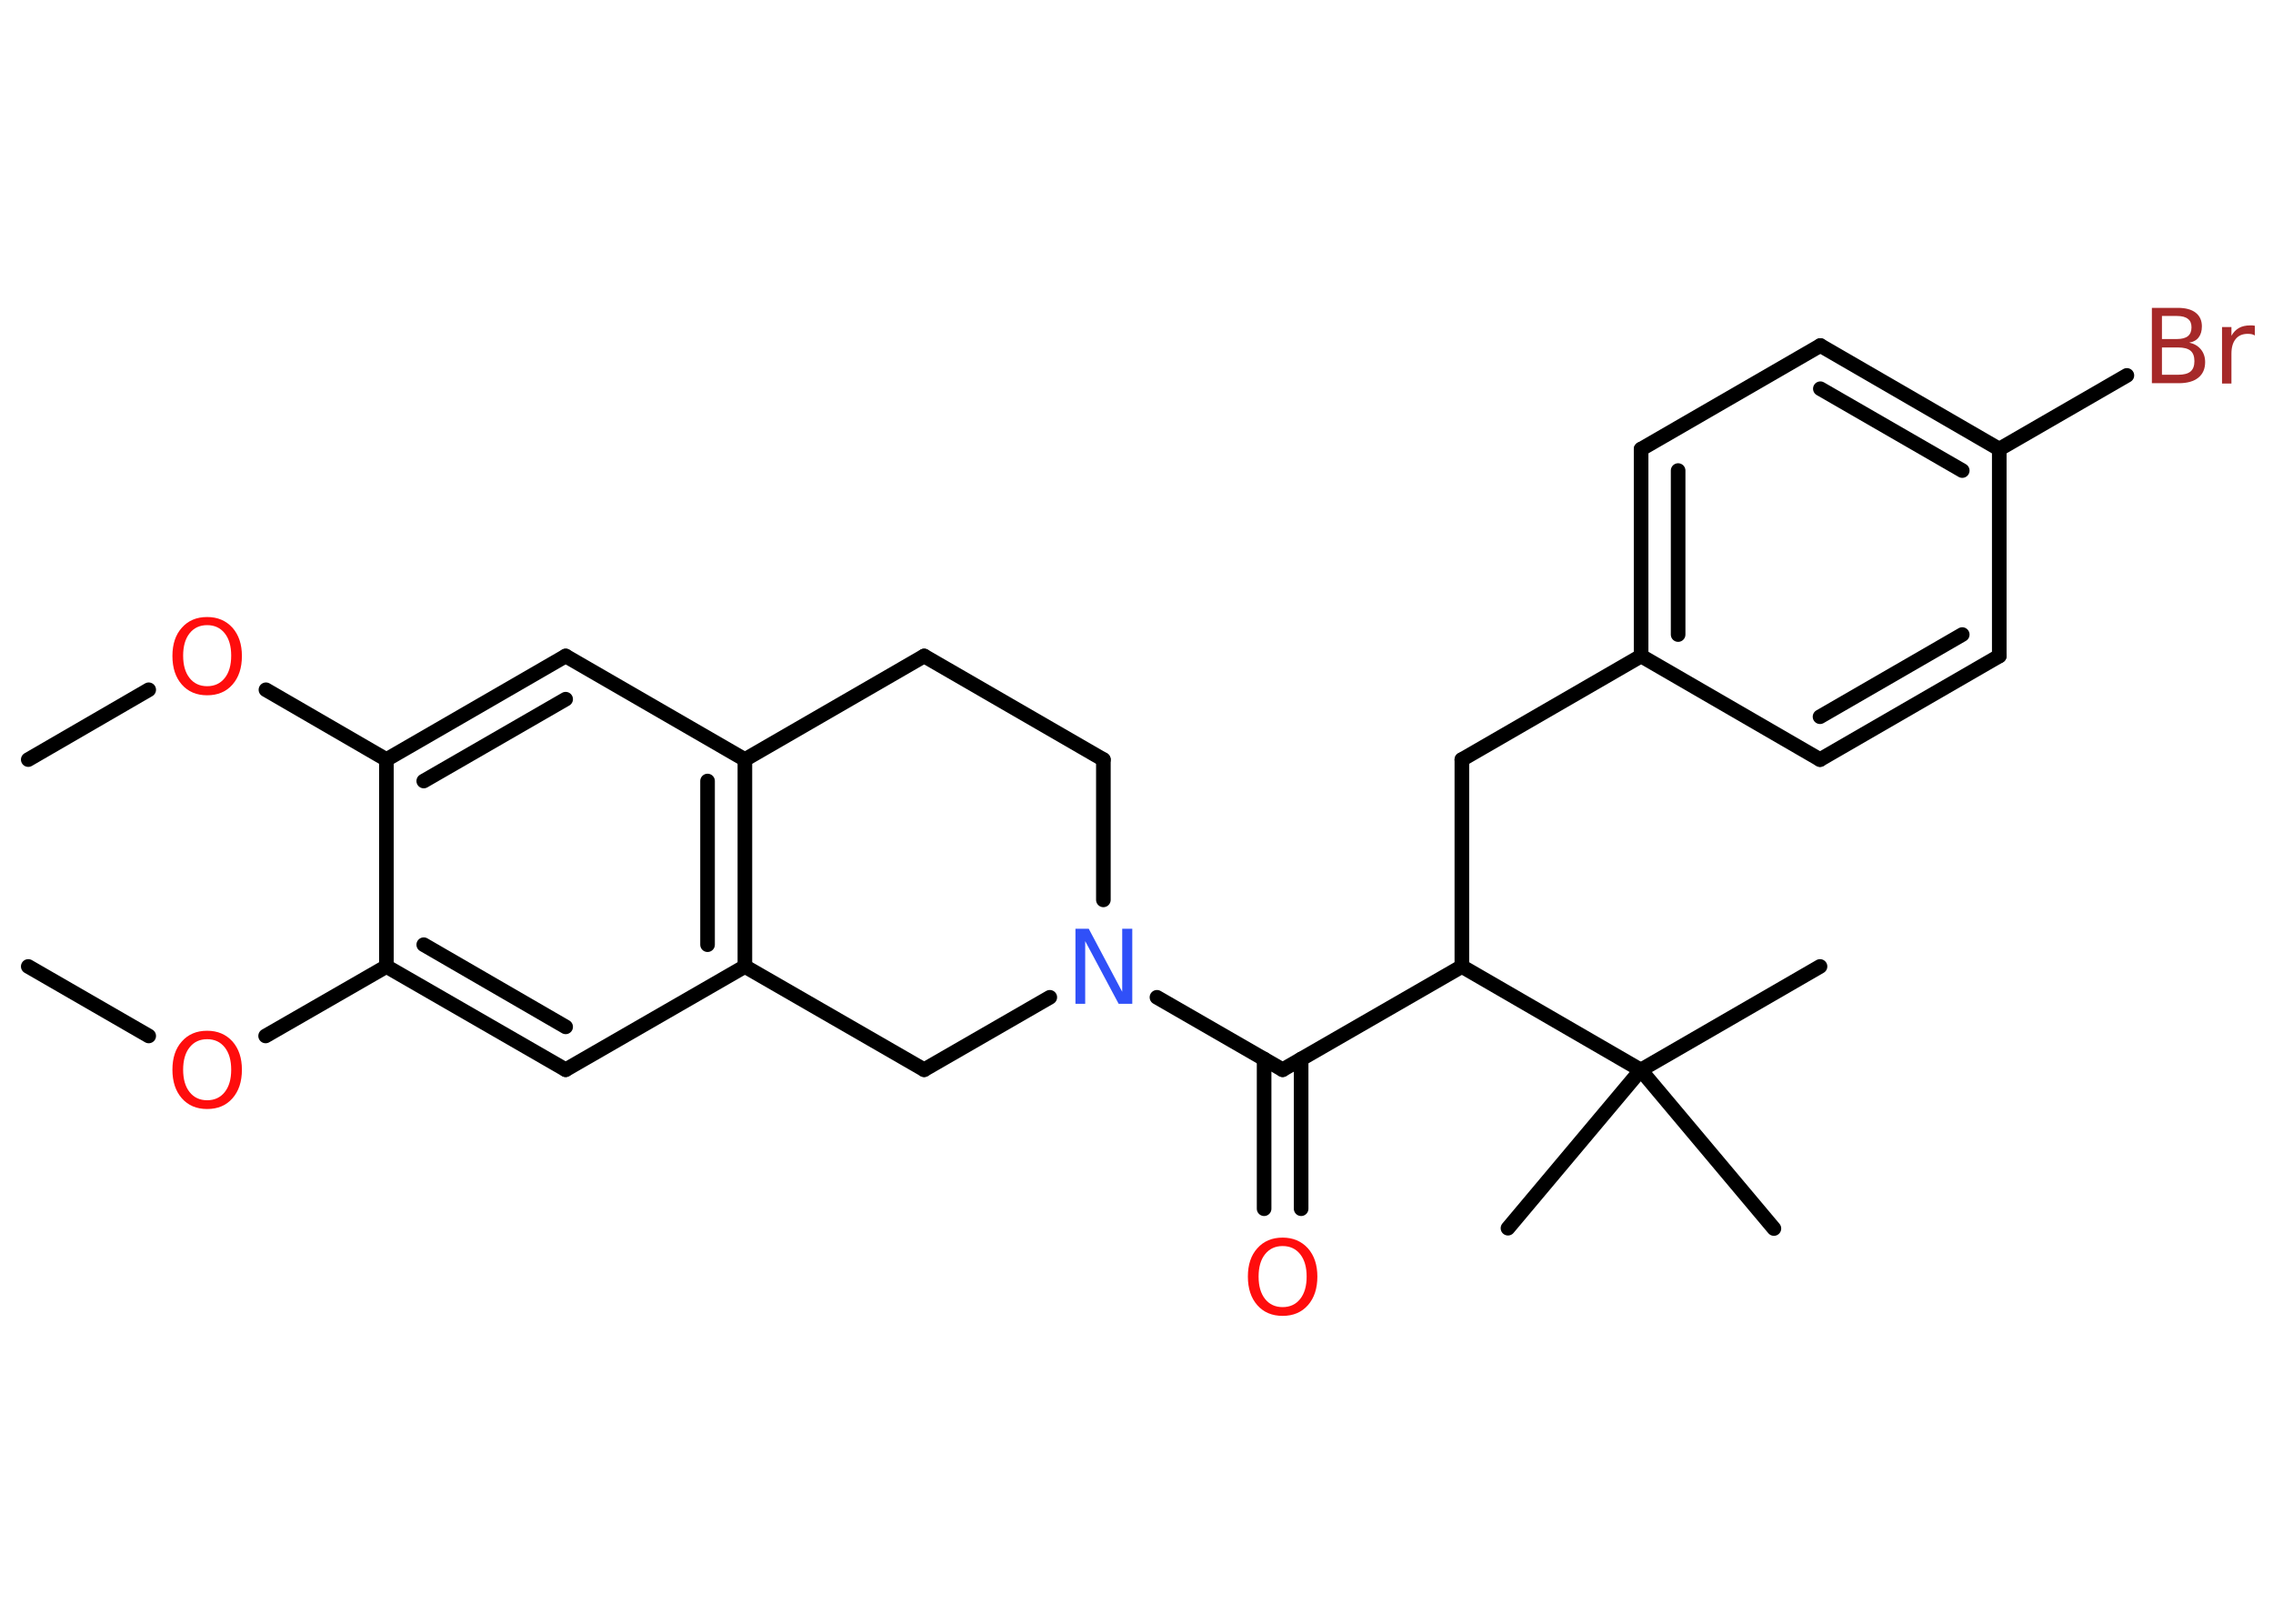 <?xml version='1.0' encoding='UTF-8'?>
<!DOCTYPE svg PUBLIC "-//W3C//DTD SVG 1.1//EN" "http://www.w3.org/Graphics/SVG/1.1/DTD/svg11.dtd">
<svg version='1.2' xmlns='http://www.w3.org/2000/svg' xmlns:xlink='http://www.w3.org/1999/xlink' width='70.0mm' height='50.0mm' viewBox='0 0 70.0 50.0'>
  <desc>Generated by the Chemistry Development Kit (http://github.com/cdk)</desc>
  <g stroke-linecap='round' stroke-linejoin='round' stroke='#000000' stroke-width='.45' fill='#FF0D0D'>
    <rect x='.0' y='.0' width='70.0' height='50.0' fill='#FFFFFF' stroke='none'/>
    <g id='mol1' class='mol'>
      <line id='mol1bnd1' class='bond' x1='.87' y1='23.39' x2='4.58' y2='21.24'/>
      <line id='mol1bnd2' class='bond' x1='8.19' y1='21.24' x2='11.9' y2='23.39'/>
      <g id='mol1bnd3' class='bond'>
        <line x1='17.42' y1='20.2' x2='11.9' y2='23.39'/>
        <line x1='17.42' y1='21.53' x2='13.05' y2='24.05'/>
      </g>
      <line id='mol1bnd4' class='bond' x1='17.42' y1='20.2' x2='22.94' y2='23.39'/>
      <g id='mol1bnd5' class='bond'>
        <line x1='22.94' y1='29.76' x2='22.94' y2='23.39'/>
        <line x1='21.79' y1='29.09' x2='21.79' y2='24.05'/>
      </g>
      <line id='mol1bnd6' class='bond' x1='22.94' y1='29.76' x2='17.42' y2='32.94'/>
      <g id='mol1bnd7' class='bond'>
        <line x1='11.9' y1='29.76' x2='17.42' y2='32.94'/>
        <line x1='13.05' y1='29.09' x2='17.42' y2='31.62'/>
      </g>
      <line id='mol1bnd8' class='bond' x1='11.9' y1='23.39' x2='11.9' y2='29.76'/>
      <line id='mol1bnd9' class='bond' x1='11.9' y1='29.76' x2='8.18' y2='31.9'/>
      <line id='mol1bnd10' class='bond' x1='4.58' y1='31.9' x2='.87' y2='29.76'/>
      <line id='mol1bnd11' class='bond' x1='22.94' y1='29.76' x2='28.46' y2='32.94'/>
      <line id='mol1bnd12' class='bond' x1='28.46' y1='32.94' x2='32.33' y2='30.71'/>
      <line id='mol1bnd13' class='bond' x1='35.63' y1='30.71' x2='39.5' y2='32.94'/>
      <g id='mol1bnd14' class='bond'>
        <line x1='40.07' y1='32.61' x2='40.07' y2='37.22'/>
        <line x1='38.93' y1='32.61' x2='38.93' y2='37.22'/>
      </g>
      <line id='mol1bnd15' class='bond' x1='39.5' y1='32.94' x2='45.02' y2='29.76'/>
      <line id='mol1bnd16' class='bond' x1='45.02' y1='29.76' x2='45.02' y2='23.39'/>
      <line id='mol1bnd17' class='bond' x1='45.02' y1='23.39' x2='50.54' y2='20.2'/>
      <g id='mol1bnd18' class='bond'>
        <line x1='50.54' y1='13.83' x2='50.54' y2='20.2'/>
        <line x1='51.68' y1='14.49' x2='51.68' y2='19.54'/>
      </g>
      <line id='mol1bnd19' class='bond' x1='50.54' y1='13.83' x2='56.06' y2='10.64'/>
      <g id='mol1bnd20' class='bond'>
        <line x1='61.57' y1='13.83' x2='56.06' y2='10.64'/>
        <line x1='60.43' y1='14.49' x2='56.06' y2='11.97'/>
      </g>
      <line id='mol1bnd21' class='bond' x1='61.57' y1='13.83' x2='65.5' y2='11.56'/>
      <line id='mol1bnd22' class='bond' x1='61.57' y1='13.83' x2='61.57' y2='20.2'/>
      <g id='mol1bnd23' class='bond'>
        <line x1='56.05' y1='23.39' x2='61.57' y2='20.2'/>
        <line x1='56.05' y1='22.07' x2='60.43' y2='19.54'/>
      </g>
      <line id='mol1bnd24' class='bond' x1='50.54' y1='20.2' x2='56.05' y2='23.39'/>
      <line id='mol1bnd25' class='bond' x1='45.02' y1='29.76' x2='50.53' y2='32.95'/>
      <line id='mol1bnd26' class='bond' x1='50.53' y1='32.95' x2='56.05' y2='29.76'/>
      <line id='mol1bnd27' class='bond' x1='50.53' y1='32.95' x2='46.44' y2='37.82'/>
      <line id='mol1bnd28' class='bond' x1='50.53' y1='32.95' x2='54.63' y2='37.83'/>
      <line id='mol1bnd29' class='bond' x1='33.98' y1='27.71' x2='33.98' y2='23.39'/>
      <line id='mol1bnd30' class='bond' x1='33.98' y1='23.39' x2='28.46' y2='20.2'/>
      <line id='mol1bnd31' class='bond' x1='22.94' y1='23.39' x2='28.46' y2='20.2'/>
      <path id='mol1atm2' class='atom' d='M6.38 19.25q-.34 .0 -.54 .25q-.2 .25 -.2 .69q.0 .44 .2 .69q.2 .25 .54 .25q.34 .0 .54 -.25q.2 -.25 .2 -.69q.0 -.44 -.2 -.69q-.2 -.25 -.54 -.25zM6.38 19.0q.48 .0 .78 .33q.29 .33 .29 .87q.0 .55 -.29 .88q-.29 .33 -.78 .33q-.49 .0 -.78 -.33q-.29 -.33 -.29 -.88q.0 -.55 .29 -.87q.29 -.33 .78 -.33z' stroke='none'/>
      <path id='mol1atm9' class='atom' d='M6.38 32.0q-.34 .0 -.54 .25q-.2 .25 -.2 .69q.0 .44 .2 .69q.2 .25 .54 .25q.34 .0 .54 -.25q.2 -.25 .2 -.69q.0 -.44 -.2 -.69q-.2 -.25 -.54 -.25zM6.38 31.74q.48 .0 .78 .33q.29 .33 .29 .87q.0 .55 -.29 .88q-.29 .33 -.78 .33q-.49 .0 -.78 -.33q-.29 -.33 -.29 -.88q.0 -.55 .29 -.87q.29 -.33 .78 -.33z' stroke='none'/>
      <path id='mol1atm12' class='atom' d='M33.11 28.6h.42l1.03 1.94v-1.94h.31v2.31h-.42l-1.03 -1.93v1.93h-.3v-2.31z' stroke='none' fill='#3050F8'/>
      <path id='mol1atm14' class='atom' d='M39.5 38.37q-.34 .0 -.54 .25q-.2 .25 -.2 .69q.0 .44 .2 .69q.2 .25 .54 .25q.34 .0 .54 -.25q.2 -.25 .2 -.69q.0 -.44 -.2 -.69q-.2 -.25 -.54 -.25zM39.5 38.11q.48 .0 .78 .33q.29 .33 .29 .87q.0 .55 -.29 .88q-.29 .33 -.78 .33q-.49 .0 -.78 -.33q-.29 -.33 -.29 -.88q.0 -.55 .29 -.87q.29 -.33 .78 -.33z' stroke='none'/>
      <path id='mol1atm21' class='atom' d='M66.58 10.69v.85h.5q.26 .0 .38 -.1q.12 -.1 .12 -.32q.0 -.22 -.12 -.32q-.12 -.1 -.38 -.1h-.5zM66.58 9.74v.7h.46q.23 .0 .34 -.09q.11 -.09 .11 -.27q.0 -.18 -.11 -.26q-.11 -.09 -.34 -.09h-.46zM66.27 9.48h.8q.36 .0 .55 .15q.19 .15 .19 .42q.0 .21 -.1 .34q-.1 .13 -.29 .16q.23 .05 .36 .21q.13 .16 .13 .39q.0 .31 -.21 .48q-.21 .17 -.6 .17h-.83v-2.31zM69.44 10.33q-.05 -.03 -.1 -.04q-.06 -.01 -.12 -.01q-.24 .0 -.37 .16q-.13 .16 -.13 .45v.92h-.29v-1.74h.29v.27q.09 -.16 .23 -.24q.14 -.08 .35 -.08q.03 .0 .06 .0q.03 .0 .08 .01v.29z' stroke='none' fill='#A62929'/>
    </g>
  </g>
</svg>
